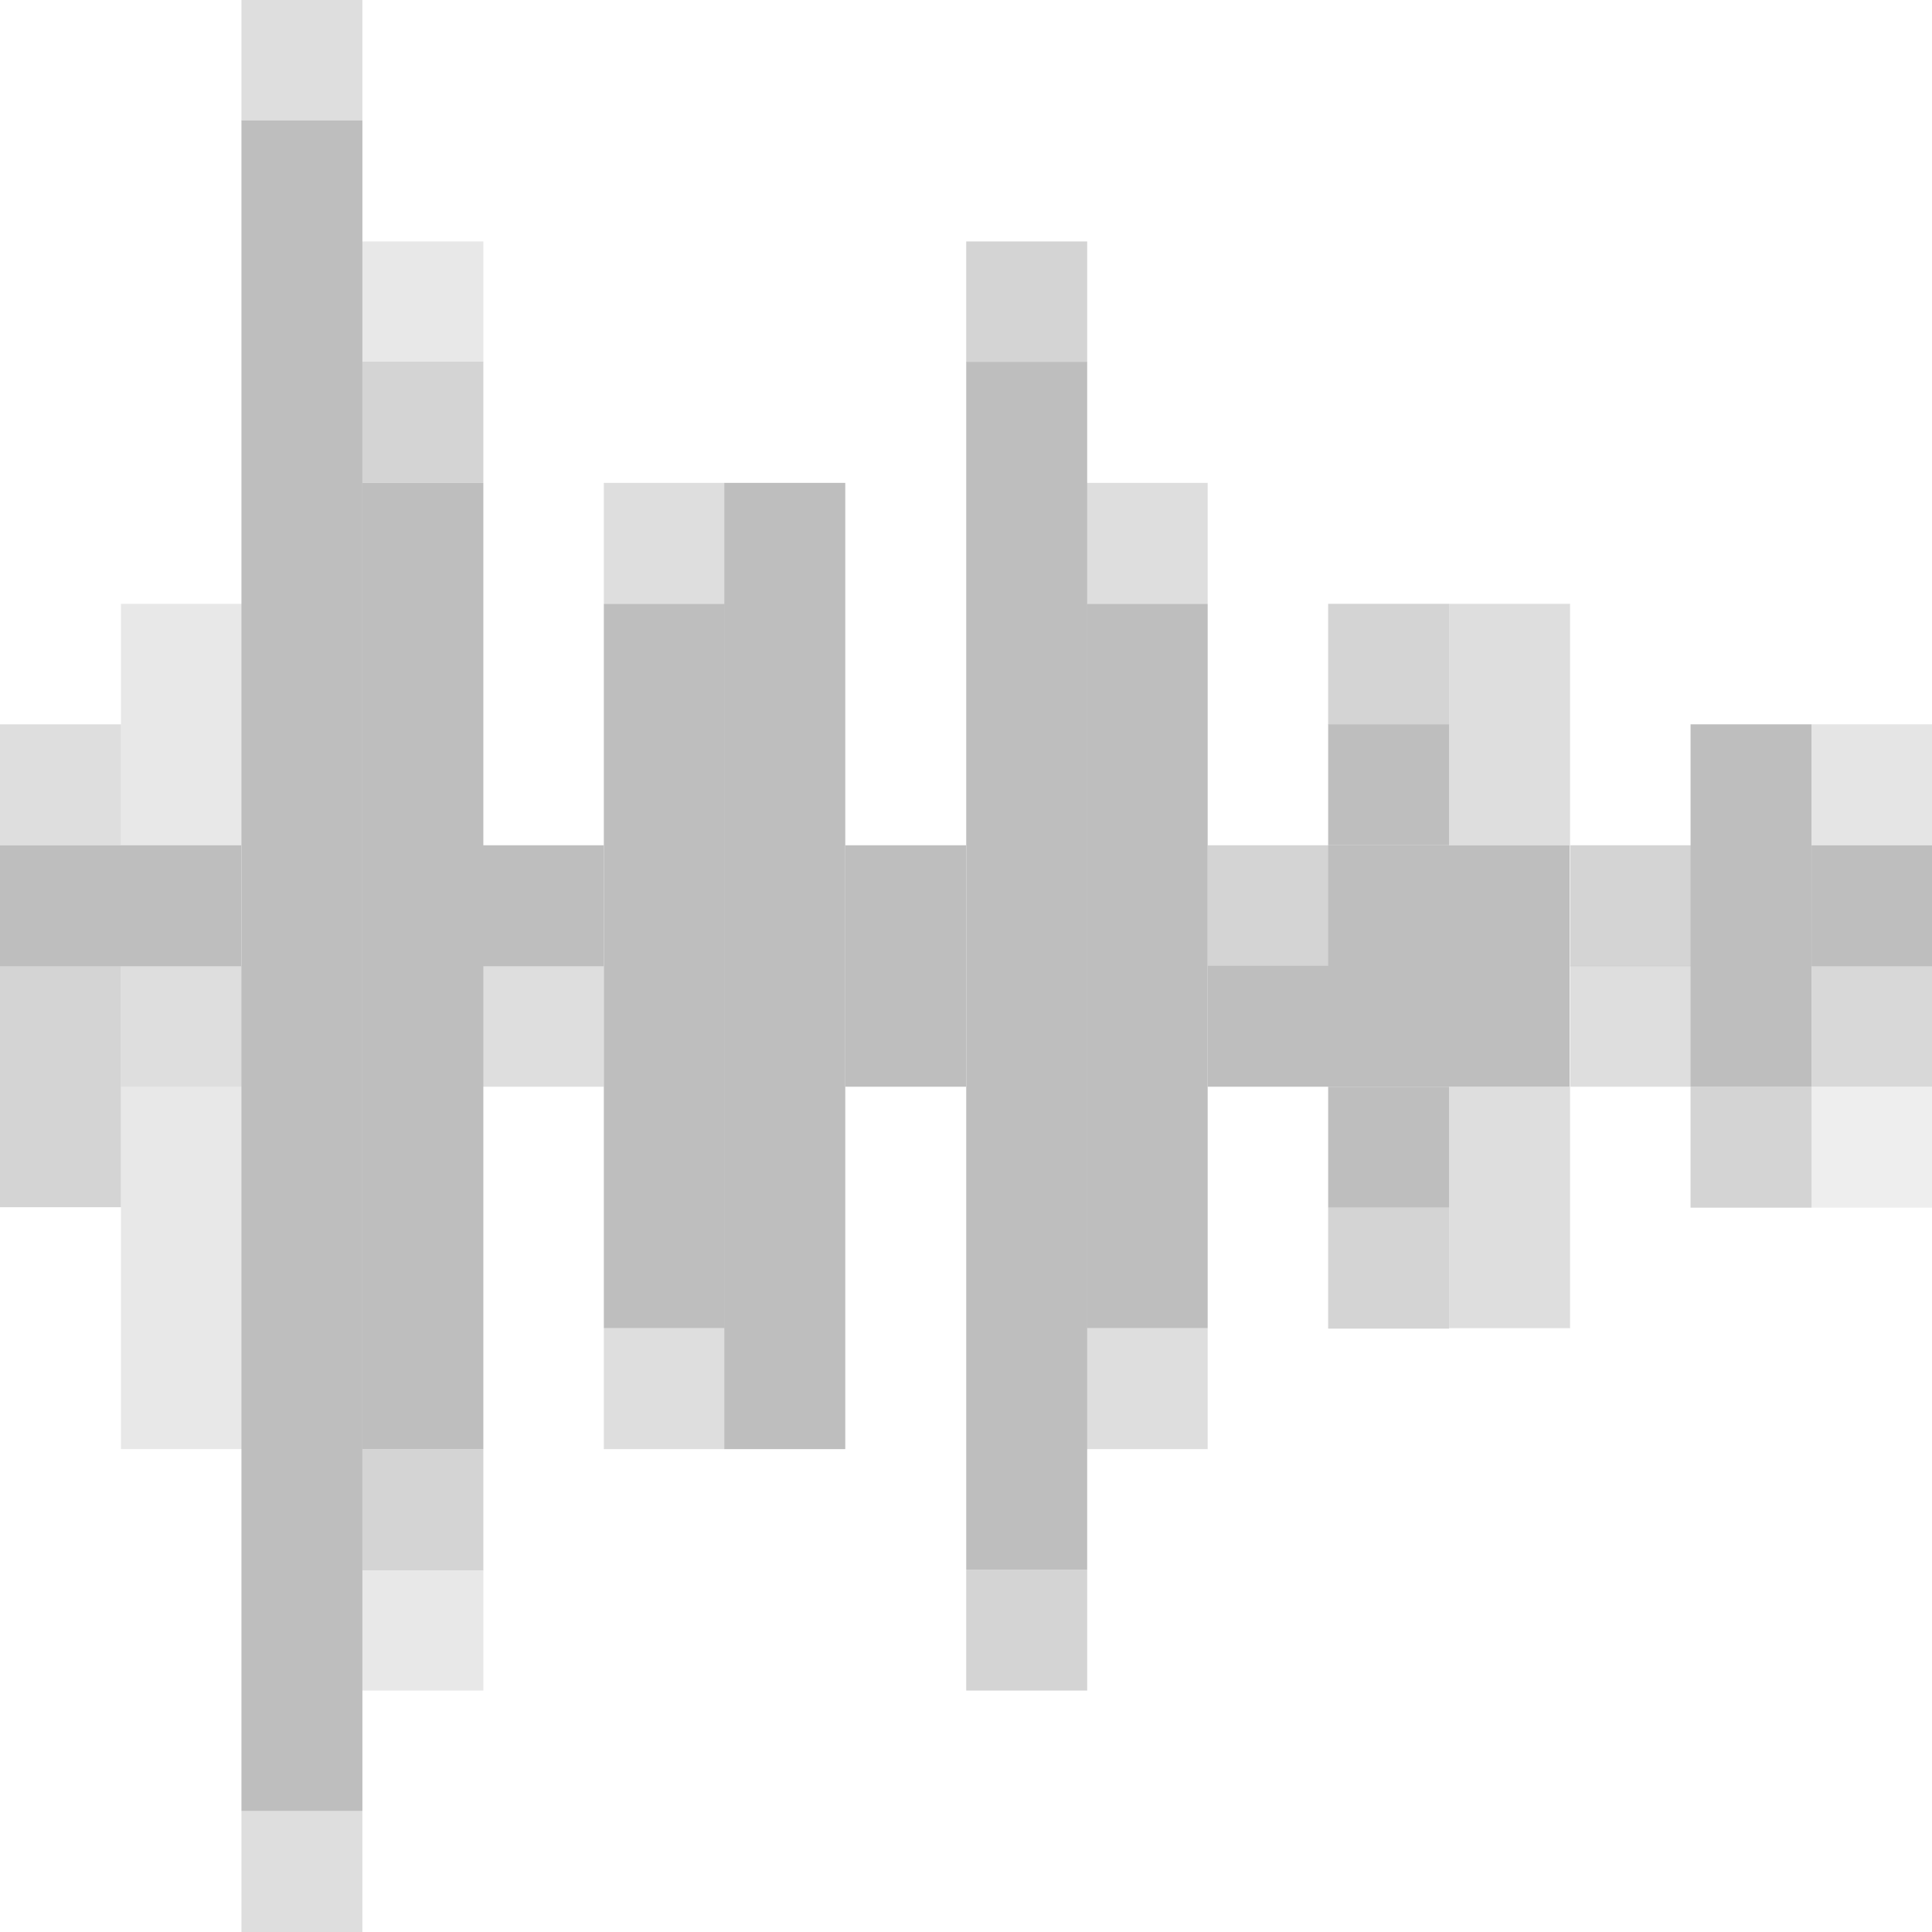 <?xml version="1.0" encoding="UTF-8" standalone="no"?>
<svg
   xmlns:dc="http://purl.org/dc/elements/1.1/"
   xmlns:cc="http://creativecommons.org/ns#"
   xmlns:rdf="http://www.w3.org/1999/02/22-rdf-syntax-ns#"
   xmlns:svg="http://www.w3.org/2000/svg"
   xmlns="http://www.w3.org/2000/svg"
   xmlns:sodipodi="http://sodipodi.sourceforge.net/DTD/sodipodi-0.dtd"
   xmlns:inkscape="http://www.inkscape.org/namespaces/inkscape"
   width="16"
   height="16"
   viewBox="0 0 4.233 4.233"
   version="1.1"
   id="svg924"
   sodipodi:docname="elektroid-wave-symbolic.svg"
   inkscape:version="1.0.2 (e86c870879, 2021-01-15)">
  <title
     id="title2309">elektroid wave symbolic</title>
  <defs
     id="defs918" />
  <sodipodi:namedview
     id="base"
     pagecolor="#ffffff"
     bordercolor="#666666"
     borderopacity="1.0"
     inkscape:pageopacity="0.0"
     inkscape:pageshadow="2"
     inkscape:zoom="32"
     inkscape:cx="5.6161064"
     inkscape:cy="7.6958677"
     inkscape:document-units="px"
     inkscape:current-layer="layer1"
     showgrid="true"
     inkscape:window-width="1680"
     inkscape:window-height="1013"
     inkscape:window-x="0"
     inkscape:window-y="0"
     inkscape:window-maximized="1"
     inkscape:pagecheckerboard="false"
     inkscape:document-rotation="0">
    <inkscape:grid
       type="xygrid"
       id="grid1511" />
  </sodipodi:namedview>
  <g
     inkscape:label="Capa 1"
     inkscape:groupmode="layer"
     id="layer1"
     transform="translate(0,-292.767)">
    <rect
       style="opacity:1;fill:#bebebe;fill-opacity:1;stroke:none;stroke-width:0.141;stroke-linecap:butt;stroke-linejoin:round;stroke-miterlimit:4;stroke-dasharray:none;stroke-opacity:1;paint-order:markers fill stroke"
       id="rect1509-6-9-3-6-0-2"
       width="0.265"
       height="2.117"
       x="1.587"
       y="293.825"
       inkscape:transform-center-x="0.81558974"
       inkscape:transform-center-y="-3.2084846" />
    <rect
       style="opacity:1;fill:#bebebe;fill-opacity:1;stroke:none;stroke-width:0.158;stroke-linecap:butt;stroke-linejoin:round;stroke-miterlimit:4;stroke-dasharray:none;stroke-opacity:1;paint-order:markers fill stroke"
       id="rect1509-6-9-3-6-0-8-9-4"
       width="0.265"
       height="2.646"
       x="2.117"
       y="293.56"
       inkscape:transform-center-x="0.81559079"
       inkscape:transform-center-y="-4.0106778" />
    <rect
       style="opacity:1;fill:#bebebe;fill-opacity:1;stroke:none;stroke-width:0.1;stroke-linecap:butt;stroke-linejoin:round;stroke-miterlimit:4;stroke-dasharray:none;stroke-opacity:1;paint-order:markers fill stroke"
       id="rect1509-6-9-3-1-3-6-5-3"
       width="0.529"
       height="0.529"
       x="2.91"
       y="294.619" />
    <rect
       style="opacity:1;fill:#bebebe;fill-opacity:1;stroke:none;stroke-width:0.187;stroke-linecap:butt;stroke-linejoin:round;stroke-miterlimit:4;stroke-dasharray:none;stroke-opacity:1;paint-order:markers fill stroke"
       id="rect1509-6-9-3-1-3-6-5-6"
       width="0.265"
       height="3.704"
       x="0.529"
       y="293.031" />
    <rect
       style="opacity:1;fill:#bebebe;fill-opacity:1;stroke:none;stroke-width:0.087;stroke-linecap:butt;stroke-linejoin:round;stroke-miterlimit:4;stroke-dasharray:none;stroke-opacity:1;paint-order:markers fill stroke"
       id="rect1509-6-9-3-6-0-8-3"
       width="0.265"
       height="0.794"
       x="3.704"
       y="294.354"
       inkscape:transform-center-x="0.81558898"
       inkscape:transform-center-y="-1.2032179" />
    <rect
       style="opacity:0.5;fill:#bebebe;fill-opacity:1;stroke:none;stroke-width:0.05;stroke-linecap:butt;stroke-linejoin:round;stroke-miterlimit:4;stroke-dasharray:none;stroke-opacity:1;paint-order:markers fill stroke"
       id="rect1509-6-9-6-8-2-2-9"
       width="0.265"
       height="0.265"
       x="0.529"
       y="292.767" />
    <rect
       style="opacity:0.5;fill:#bebebe;fill-opacity:1;stroke:none;stroke-width:0.05;stroke-linecap:butt;stroke-linejoin:round;stroke-miterlimit:4;stroke-dasharray:none;stroke-opacity:1;paint-order:markers fill stroke"
       id="rect1509-6-9-6-8-2-2-1"
       width="0.265"
       height="0.265"
       x="0.529"
       y="296.735" />
    <rect
       style="opacity:0.5;fill:#bebebe;fill-opacity:1;stroke:none;stroke-width:0.071;stroke-linecap:butt;stroke-linejoin:round;stroke-miterlimit:4;stroke-dasharray:none;stroke-opacity:1;paint-order:markers fill stroke"
       id="rect1509-6-9-6-8-2-2-76"
       width="0.265"
       height="0.529"
       x="3.175"
       y="294.09" />
    <rect
       style="opacity:0.5;fill:#bebebe;fill-opacity:1;stroke:none;stroke-width:0.071;stroke-linecap:butt;stroke-linejoin:round;stroke-miterlimit:4;stroke-dasharray:none;stroke-opacity:1;paint-order:markers fill stroke"
       id="rect1509-6-9-6-8-2-2-73"
       width="0.265"
       height="0.529"
       x="3.175"
       y="295.148" />
    <rect
       style="opacity:0.5;fill:#bebebe;fill-opacity:1;stroke:none;stroke-width:0.05;stroke-linecap:butt;stroke-linejoin:round;stroke-miterlimit:4;stroke-dasharray:none;stroke-opacity:1;paint-order:markers fill stroke"
       id="rect1509-6-9-6-8-2-2-7-5-6"
       width="0.265"
       height="0.265"
       x="3.44"
       y="294.883" />
    <rect
       style="opacity:1;fill:#bebebe;fill-opacity:1;stroke:none;stroke-width:0.071;stroke-linecap:butt;stroke-linejoin:round;stroke-miterlimit:4;stroke-dasharray:none;stroke-opacity:1;paint-order:markers fill stroke"
       id="rect1509-6-9-9-3"
       width="0.529"
       height="0.265"
       x="2.4494169e-09"
       y="294.619" />
    <rect
       style="opacity:0.5;fill:#bebebe;fill-opacity:1;stroke:none;stroke-width:0.05;stroke-linecap:butt;stroke-linejoin:round;stroke-miterlimit:4;stroke-dasharray:none;stroke-opacity:1;paint-order:markers fill stroke"
       id="rect1509-6-9-6-8-2-2-3-1-5-9"
       width="0.265"
       height="0.265"
       x="5.5366083e-08"
       y="294.354" />
    <rect
       style="opacity:0.6;fill:#bebebe;fill-opacity:1;stroke:none;stroke-width:0.05;stroke-linecap:butt;stroke-linejoin:round;stroke-miterlimit:4;stroke-dasharray:none;stroke-opacity:1;paint-order:markers fill stroke"
       id="rect1509-6-9-9-3-8"
       width="0.265"
       height="0.265"
       x="3.969"
       y="294.883" />
    <rect
       style="opacity:0.25;fill:#bebebe;fill-opacity:1;stroke:none;stroke-width:0.05;stroke-linecap:butt;stroke-linejoin:round;stroke-miterlimit:4;stroke-dasharray:none;stroke-opacity:1;paint-order:markers fill stroke"
       id="rect1509-6-9-6-8-2-2-3-1-5-4-2"
       width="0.265"
       height="0.265"
       x="3.969"
       y="295.148" />
    <rect
       style="opacity:0.5;fill:#bebebe;fill-opacity:1;stroke:none;stroke-width:0.05;stroke-linecap:butt;stroke-linejoin:round;stroke-miterlimit:4;stroke-dasharray:none;stroke-opacity:1;paint-order:markers fill stroke"
       id="rect1509-6-9-6-8-2-2-3-1-5-9-9"
       width="0.265"
       height="0.265"
       x="2.381"
       y="293.825" />
    <rect
       style="opacity:0.5;fill:#bebebe;fill-opacity:1;stroke:none;stroke-width:0.05;stroke-linecap:butt;stroke-linejoin:round;stroke-miterlimit:4;stroke-dasharray:none;stroke-opacity:1;paint-order:markers fill stroke"
       id="rect1509-6-9-6-8-2-2-3-1-5-9-3"
       width="0.265"
       height="0.265"
       x="2.381"
       y="295.677" />
    <rect
       style="opacity:1;fill:#bebebe;fill-opacity:1;stroke:none;stroke-width:0.122;stroke-linecap:butt;stroke-linejoin:round;stroke-miterlimit:4;stroke-dasharray:none;stroke-opacity:1;paint-order:markers fill stroke"
       id="rect1509-6-9-3-6-0-8-9-4-9"
       width="0.265"
       height="1.587"
       x="2.381"
       y="294.09"
       inkscape:transform-center-x="0.81559079"
       inkscape:transform-center-y="-2.40637" />
    <rect
       style="opacity:1;fill:#bebebe;fill-opacity:1;stroke:none;stroke-width:0.122;stroke-linecap:butt;stroke-linejoin:round;stroke-miterlimit:4;stroke-dasharray:none;stroke-opacity:1;paint-order:markers fill stroke"
       id="rect1509-6-9-3-6-0-2-0"
       width="0.265"
       height="1.587"
       x="1.323"
       y="294.09"
       inkscape:transform-center-x="0.81558972"
       inkscape:transform-center-y="-2.4063427" />
    <rect
       style="opacity:0.5;fill:#bebebe;fill-opacity:1;stroke:none;stroke-width:0.05;stroke-linecap:butt;stroke-linejoin:round;stroke-miterlimit:4;stroke-dasharray:none;stroke-opacity:1;paint-order:markers fill stroke"
       id="rect1509-6-9-6-8-2-2-3-1-5-8"
       width="0.265"
       height="0.265"
       x="1.323"
       y="293.825" />
    <rect
       style="opacity:0.5;fill:#bebebe;fill-opacity:1;stroke:none;stroke-width:0.05;stroke-linecap:butt;stroke-linejoin:round;stroke-miterlimit:4;stroke-dasharray:none;stroke-opacity:1;paint-order:markers fill stroke"
       id="rect1509-6-9-6-8-2-2-3-1-5-85"
       width="0.265"
       height="0.265"
       x="1.323"
       y="295.677" />
    <rect
       style="opacity:1;fill:#bebebe;fill-opacity:1;stroke:none;stroke-width:0.05;stroke-linecap:butt;stroke-linejoin:round;stroke-miterlimit:4;stroke-dasharray:none;stroke-opacity:1;paint-order:markers fill stroke"
       id="rect1509-6-9-9-3-0"
       width="0.265"
       height="0.265"
       x="1.058"
       y="294.619" />
    <rect
       style="opacity:1;fill:#bebebe;fill-opacity:1;stroke:none;stroke-width:0.071;stroke-linecap:butt;stroke-linejoin:round;stroke-miterlimit:4;stroke-dasharray:none;stroke-opacity:1;paint-order:markers fill stroke"
       id="rect1509-6-9-9-3-0-9"
       width="0.265"
       height="0.529"
       x="1.852"
       y="294.619" />
    <rect
       style="opacity:1;fill:#bebebe;fill-opacity:1;stroke:none;stroke-width:0.05;stroke-linecap:butt;stroke-linejoin:round;stroke-miterlimit:4;stroke-dasharray:none;stroke-opacity:1;paint-order:markers fill stroke"
       id="rect1509-6-9-9-3-0-6"
       width="0.265"
       height="0.265"
       x="2.646"
       y="294.883" />
    <rect
       style="fill:#bebebe;fill-opacity:1;stroke:none;stroke-width:0.141;stroke-linecap:butt;stroke-linejoin:round;stroke-miterlimit:4;stroke-dasharray:none;stroke-opacity:1;paint-order:markers fill stroke"
       id="rect1509-6-9-3-1-3-6-5-6-3"
       width="0.265"
       height="2.117"
       x="0.794"
       y="293.825" />
    <rect
       style="opacity:0.66;fill:#bebebe;fill-opacity:1;stroke:none;stroke-width:0.05;stroke-linecap:butt;stroke-linejoin:round;stroke-miterlimit:4;stroke-dasharray:none;stroke-opacity:1;paint-order:markers fill stroke"
       id="rect1509-6-9-6-8-2-2-3-1-5-8-6"
       width="0.265"
       height="0.265"
       x="0.794"
       y="295.942" />
    <rect
       style="opacity:0.34;fill:#bebebe;fill-opacity:1;stroke:none;stroke-width:0.05;stroke-linecap:butt;stroke-linejoin:round;stroke-miterlimit:4;stroke-dasharray:none;stroke-opacity:1;paint-order:markers fill stroke"
       id="rect1509-6-9-6-8-2-2-9-2"
       width="0.265"
       height="0.265"
       x="0.794"
       y="296.206" />
    <rect
       style="opacity:0.66;fill:#bebebe;fill-opacity:1;stroke:none;stroke-width:0.05;stroke-linecap:butt;stroke-linejoin:round;stroke-miterlimit:4;stroke-dasharray:none;stroke-opacity:1;paint-order:markers fill stroke"
       id="rect1509-6-9-6-8-2-2-3-1-5-8-6-9"
       width="0.265"
       height="0.265"
       x="0.794"
       y="293.56" />
    <rect
       style="opacity:0.34;fill:#bebebe;fill-opacity:1;stroke:none;stroke-width:0.05;stroke-linecap:butt;stroke-linejoin:round;stroke-miterlimit:4;stroke-dasharray:none;stroke-opacity:1;paint-order:markers fill stroke"
       id="rect1509-6-9-6-8-2-2-9-2-1"
       width="0.265"
       height="0.265"
       x="0.794"
       y="293.296" />
    <rect
       style="opacity:0.66;fill:#bebebe;fill-opacity:1;stroke:none;stroke-width:0.05;stroke-linecap:butt;stroke-linejoin:round;stroke-miterlimit:4;stroke-dasharray:none;stroke-opacity:1;paint-order:markers fill stroke"
       id="rect1509-6-9-6-8-2-2-3-1-5-8-6-9-2"
       width="0.265"
       height="0.265"
       x="2.91"
       y="295.413" />
    <rect
       style="opacity:0.66;fill:#bebebe;fill-opacity:1;stroke:none;stroke-width:0.05;stroke-linecap:butt;stroke-linejoin:round;stroke-miterlimit:4;stroke-dasharray:none;stroke-opacity:1;paint-order:markers fill stroke"
       id="rect1509-6-9-6-8-2-2-3-1-5-8-6-9-0"
       width="0.265"
       height="0.265"
       x="2.91"
       y="294.09" />
    <rect
       style="opacity:0.66;fill:#bebebe;fill-opacity:1;stroke:none;stroke-width:0.05;stroke-linecap:butt;stroke-linejoin:round;stroke-miterlimit:4;stroke-dasharray:none;stroke-opacity:1;paint-order:markers fill stroke"
       id="rect1509-6-9-6-8-2-2-3-1-5-8-6-9-0-9"
       width="0.265"
       height="0.265"
       x="2.646"
       y="294.619" />
    <rect
       style="opacity:0.5;fill:#bebebe;fill-opacity:1;stroke:none;stroke-width:0.05;stroke-linecap:butt;stroke-linejoin:round;stroke-miterlimit:4;stroke-dasharray:none;stroke-opacity:1;paint-order:markers fill stroke"
       id="rect1509-6-9-6-8-2-2-73-0"
       width="0.265"
       height="0.265"
       x="1.058"
       y="294.883" />
    <rect
       style="opacity:0.66;fill:#bebebe;fill-opacity:1;stroke:none;stroke-width:0.05;stroke-linecap:butt;stroke-linejoin:round;stroke-miterlimit:4;stroke-dasharray:none;stroke-opacity:1;paint-order:markers fill stroke"
       id="rect1509-6-9-6-8-2-2-3-1-5-8-6-9-0-6"
       width="0.265"
       height="0.265"
       x="3.44"
       y="294.619" />
    <rect
       style="opacity:0.66;fill:#bebebe;fill-opacity:1;stroke:none;stroke-width:0.071;stroke-linecap:butt;stroke-linejoin:round;stroke-miterlimit:4;stroke-dasharray:none;stroke-opacity:1;paint-order:markers fill stroke"
       id="rect1509-6-9-6-8-2-2-3-1-5-8-6-9-26"
       width="0.265"
       height="0.529"
       x="-2.1525574e-08"
       y="294.883" />
    <rect
       style="opacity:0.5;fill:#bebebe;fill-opacity:1;stroke:none;stroke-width:0.05;stroke-linecap:butt;stroke-linejoin:round;stroke-miterlimit:4;stroke-dasharray:none;stroke-opacity:1;paint-order:markers fill stroke"
       id="rect1509-6-9-6-8-2-2-3-1-5-9-18"
       width="0.265"
       height="0.265"
       x="0.265"
       y="294.883" />
    <rect
       style="opacity:0.66;fill:#bebebe;fill-opacity:1;stroke:none;stroke-width:0.05;stroke-linecap:butt;stroke-linejoin:round;stroke-miterlimit:4;stroke-dasharray:none;stroke-opacity:1;paint-order:markers fill stroke"
       id="rect1509-6-9-6-8-2-2-3-1-5-8-6-9-7"
       width="0.265"
       height="0.265"
       x="2.117"
       y="293.296" />
    <rect
       style="opacity:0.66;fill:#bebebe;fill-opacity:1;stroke:none;stroke-width:0.05;stroke-linecap:butt;stroke-linejoin:round;stroke-miterlimit:4;stroke-dasharray:none;stroke-opacity:1;paint-order:markers fill stroke"
       id="rect1509-6-9-6-8-2-2-3-1-5-8-6-9-9"
       width="0.265"
       height="0.265"
       x="2.117"
       y="296.206" />
    <rect
       style="fill:#bebebe;fill-opacity:1;stroke:none;stroke-width:0.05;stroke-linecap:butt;stroke-linejoin:round;stroke-miterlimit:4;stroke-dasharray:none;stroke-opacity:1;paint-order:markers fill stroke"
       id="rect1509-6-9-9-3-8-2"
       width="0.265"
       height="0.265"
       x="2.91"
       y="294.354" />
    <rect
       style="fill:#bebebe;fill-opacity:1;stroke:none;stroke-width:0.05;stroke-linecap:butt;stroke-linejoin:round;stroke-miterlimit:4;stroke-dasharray:none;stroke-opacity:1;paint-order:markers fill stroke"
       id="rect1509-6-9-9-3-8-2-0"
       width="0.265"
       height="0.265"
       x="2.91"
       y="295.148" />
    <rect
       style="opacity:0.34;fill:#bebebe;fill-opacity:1;stroke:none;stroke-width:0.071;stroke-linecap:butt;stroke-linejoin:round;stroke-miterlimit:4;stroke-dasharray:none;stroke-opacity:1;paint-order:markers fill stroke"
       id="rect1509-6-9-6-8-2-2-9-2-1-2"
       width="0.265"
       height="0.529"
       x="0.265"
       y="294.09" />
    <rect
       style="opacity:0.34;fill:#bebebe;fill-opacity:1;stroke:none;stroke-width:0.087;stroke-linecap:butt;stroke-linejoin:round;stroke-miterlimit:4;stroke-dasharray:none;stroke-opacity:1;paint-order:markers fill stroke"
       id="rect1509-6-9-6-8-2-2-9-2-1-3"
       width="0.265"
       height="0.794"
       x="0.265"
       y="295.148" />
    <rect
       style="opacity:0.4;fill:#bebebe;fill-opacity:1;stroke:none;stroke-width:0.05;stroke-linecap:butt;stroke-linejoin:round;stroke-miterlimit:4;stroke-dasharray:none;stroke-opacity:1;paint-order:markers fill stroke"
       id="rect1509-6-9-6-8-2-2-7-5-6-3"
       width="0.265"
       height="0.265"
       x="3.969"
       y="294.354" />
    <rect
       style="fill:#bebebe;fill-opacity:1;stroke:none;stroke-width:0.05;stroke-linecap:butt;stroke-linejoin:round;stroke-miterlimit:4;stroke-dasharray:none;stroke-opacity:1;paint-order:markers fill stroke"
       id="rect1509-6-9-3-1-3-6-5-3-6"
       width="0.265"
       height="0.265"
       x="3.969"
       y="294.619" />
    <rect
       style="opacity:0.66;fill:#bebebe;fill-opacity:1;stroke:none;stroke-width:0.05;stroke-linecap:butt;stroke-linejoin:round;stroke-miterlimit:4;stroke-dasharray:none;stroke-opacity:1;paint-order:markers fill stroke"
       id="rect1509-6-9-6-8-2-2-3-1-5-8-6-9-2-5"
       width="0.265"
       height="0.265"
       x="3.704"
       y="295.148" />
  </g>
</svg>
